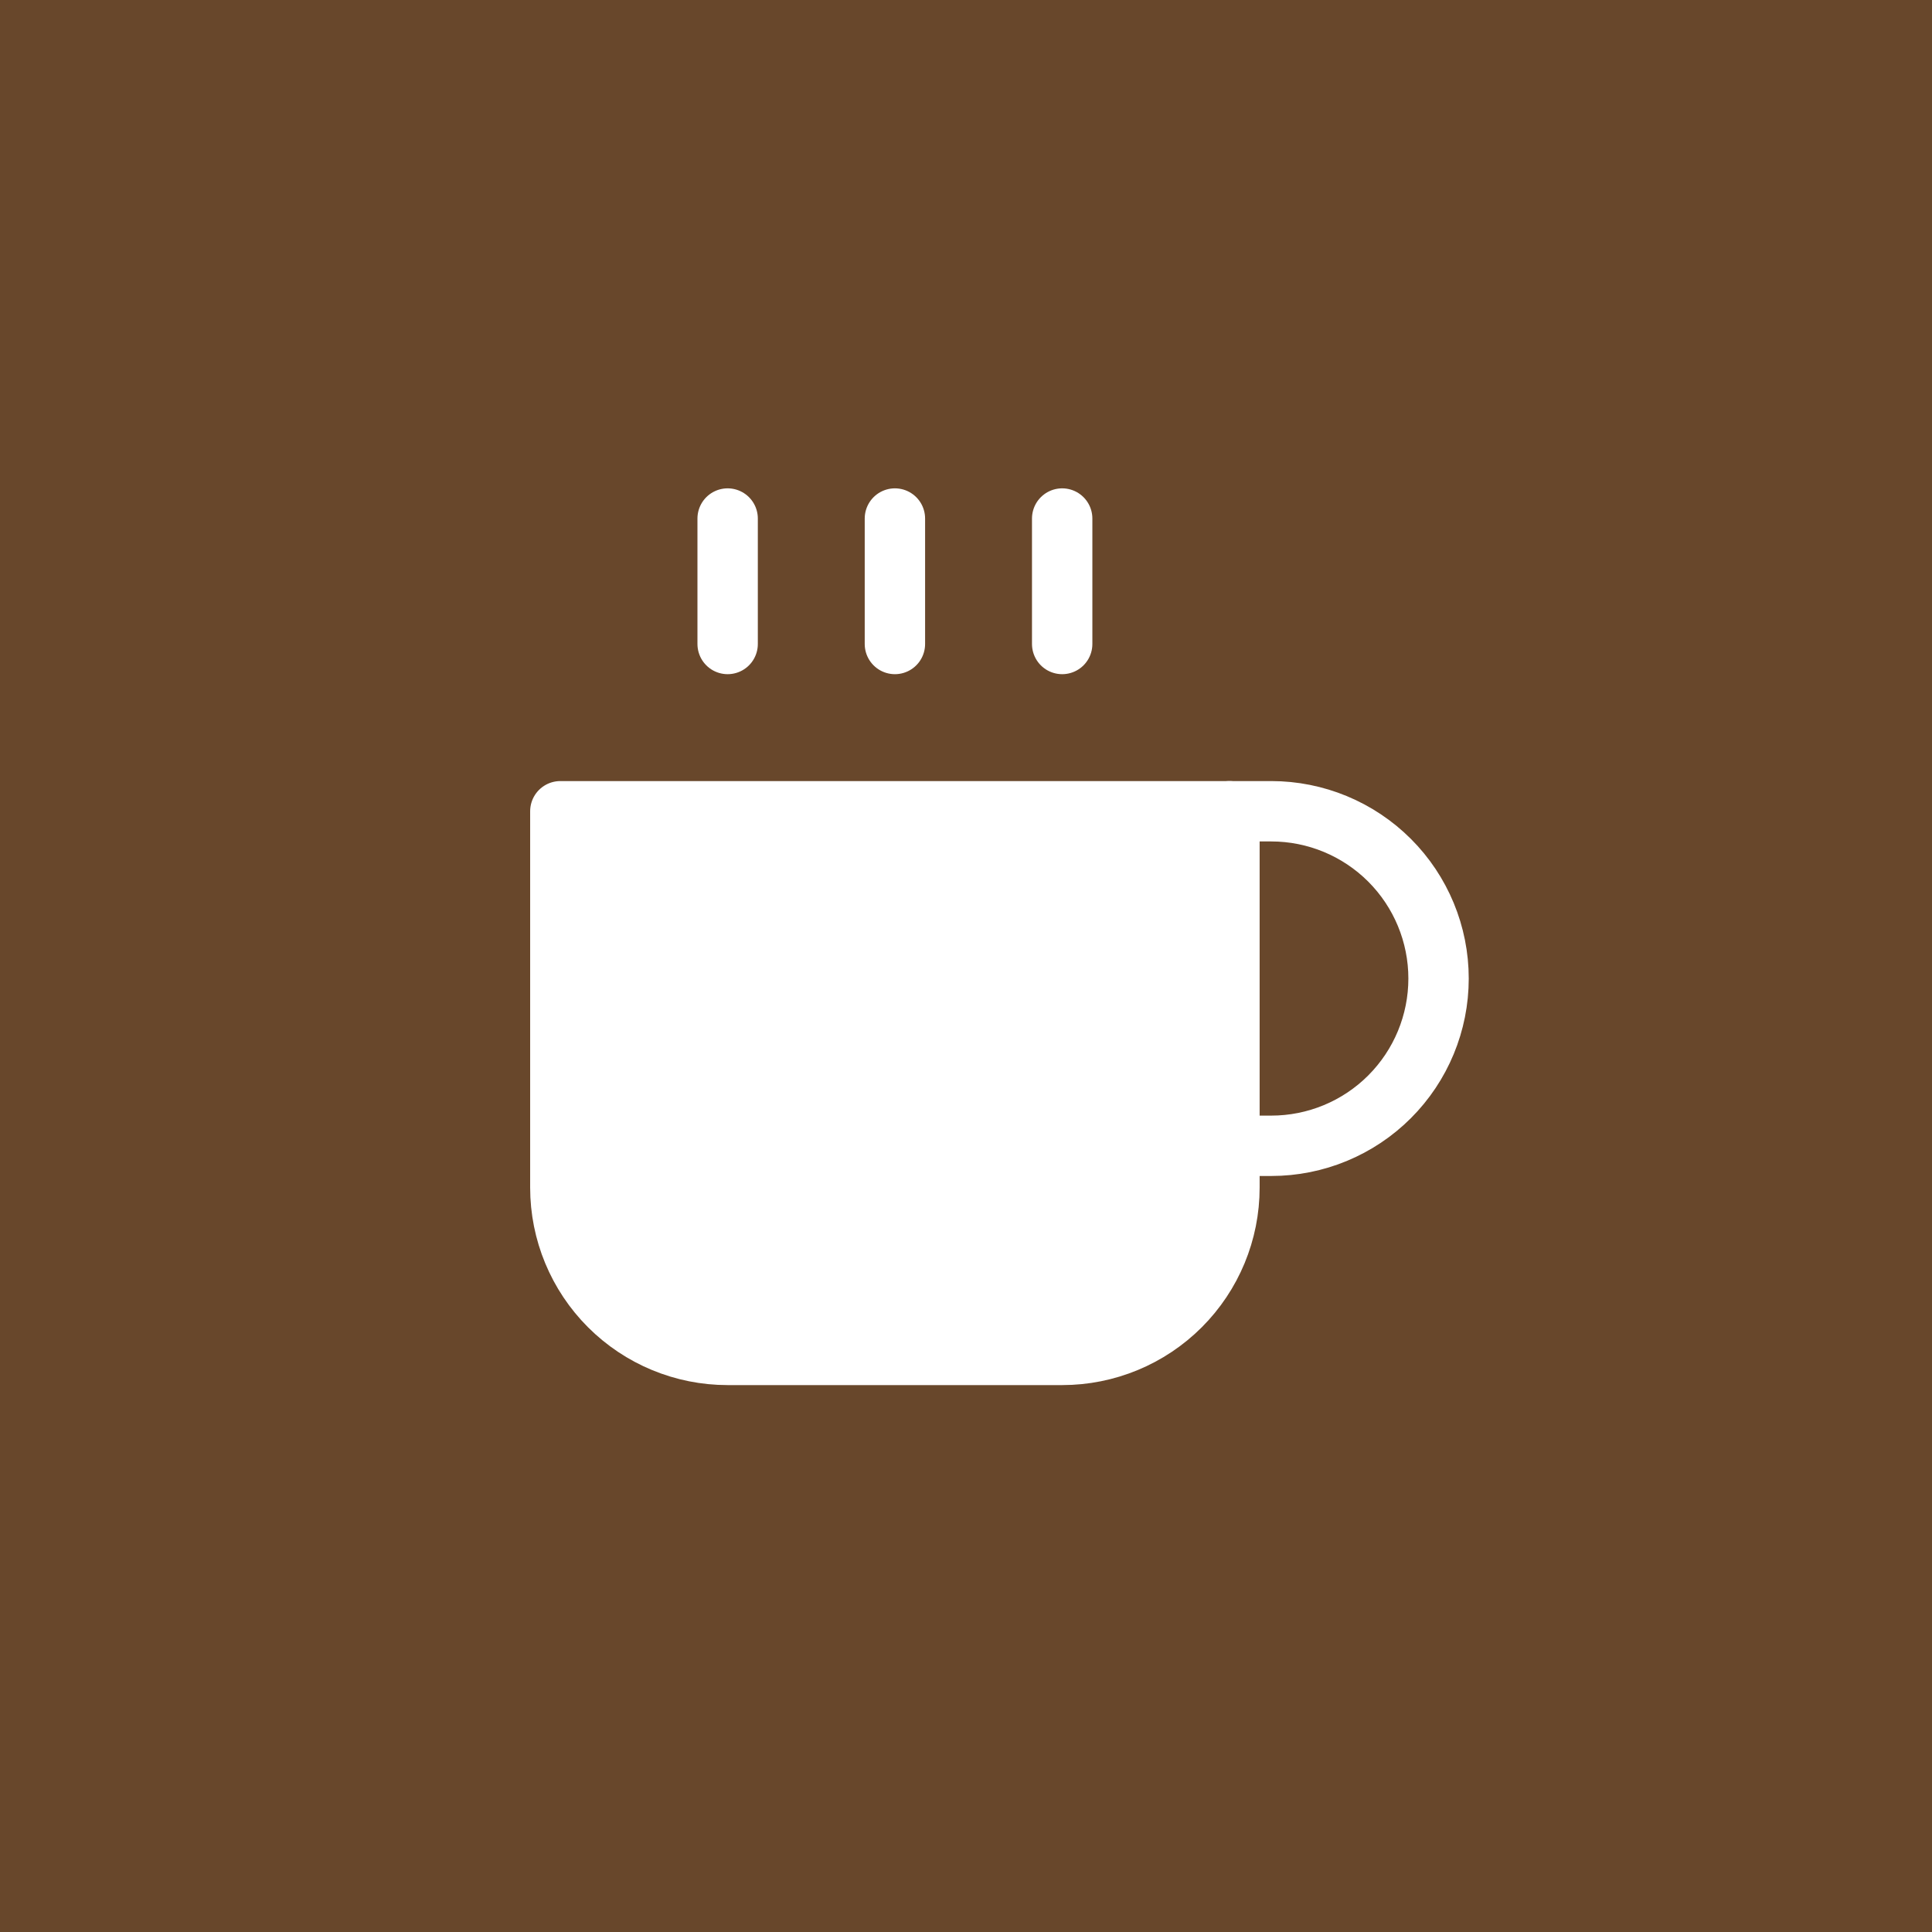 <svg width="64" height="64" viewBox="0 0 64 64" fill="none" xmlns="http://www.w3.org/2000/svg">
<rect width="64" height="64" fill="#68472B"/>
<path d="M40.727 26.874H42.112C43.582 26.874 44.991 27.458 46.031 28.497C47.07 29.536 47.654 30.946 47.654 32.415C47.654 33.885 47.07 35.294 46.031 36.333C44.991 37.373 43.582 37.956 42.112 37.956H40.727" stroke="white" stroke-width="2" stroke-linecap="round" stroke-linejoin="round"/>
<path d="M18.562 26.874H40.727V39.342C40.727 40.811 40.143 42.221 39.104 43.26C38.065 44.299 36.656 44.883 35.186 44.883H24.104C22.634 44.883 21.225 44.299 20.186 43.26C19.146 42.221 18.562 40.811 18.562 39.342V26.874Z" fill="white" stroke="white" stroke-width="2" stroke-linecap="round" stroke-linejoin="round"/>
<path d="M24.104 17.177V21.333" stroke="white" stroke-width="2" stroke-linecap="round" stroke-linejoin="round"/>
<path d="M29.645 17.177V21.333" stroke="white" stroke-width="2" stroke-linecap="round" stroke-linejoin="round"/>
<path d="M35.186 17.177V21.333" stroke="white" stroke-width="2" stroke-linecap="round" stroke-linejoin="round"/>
</svg>

